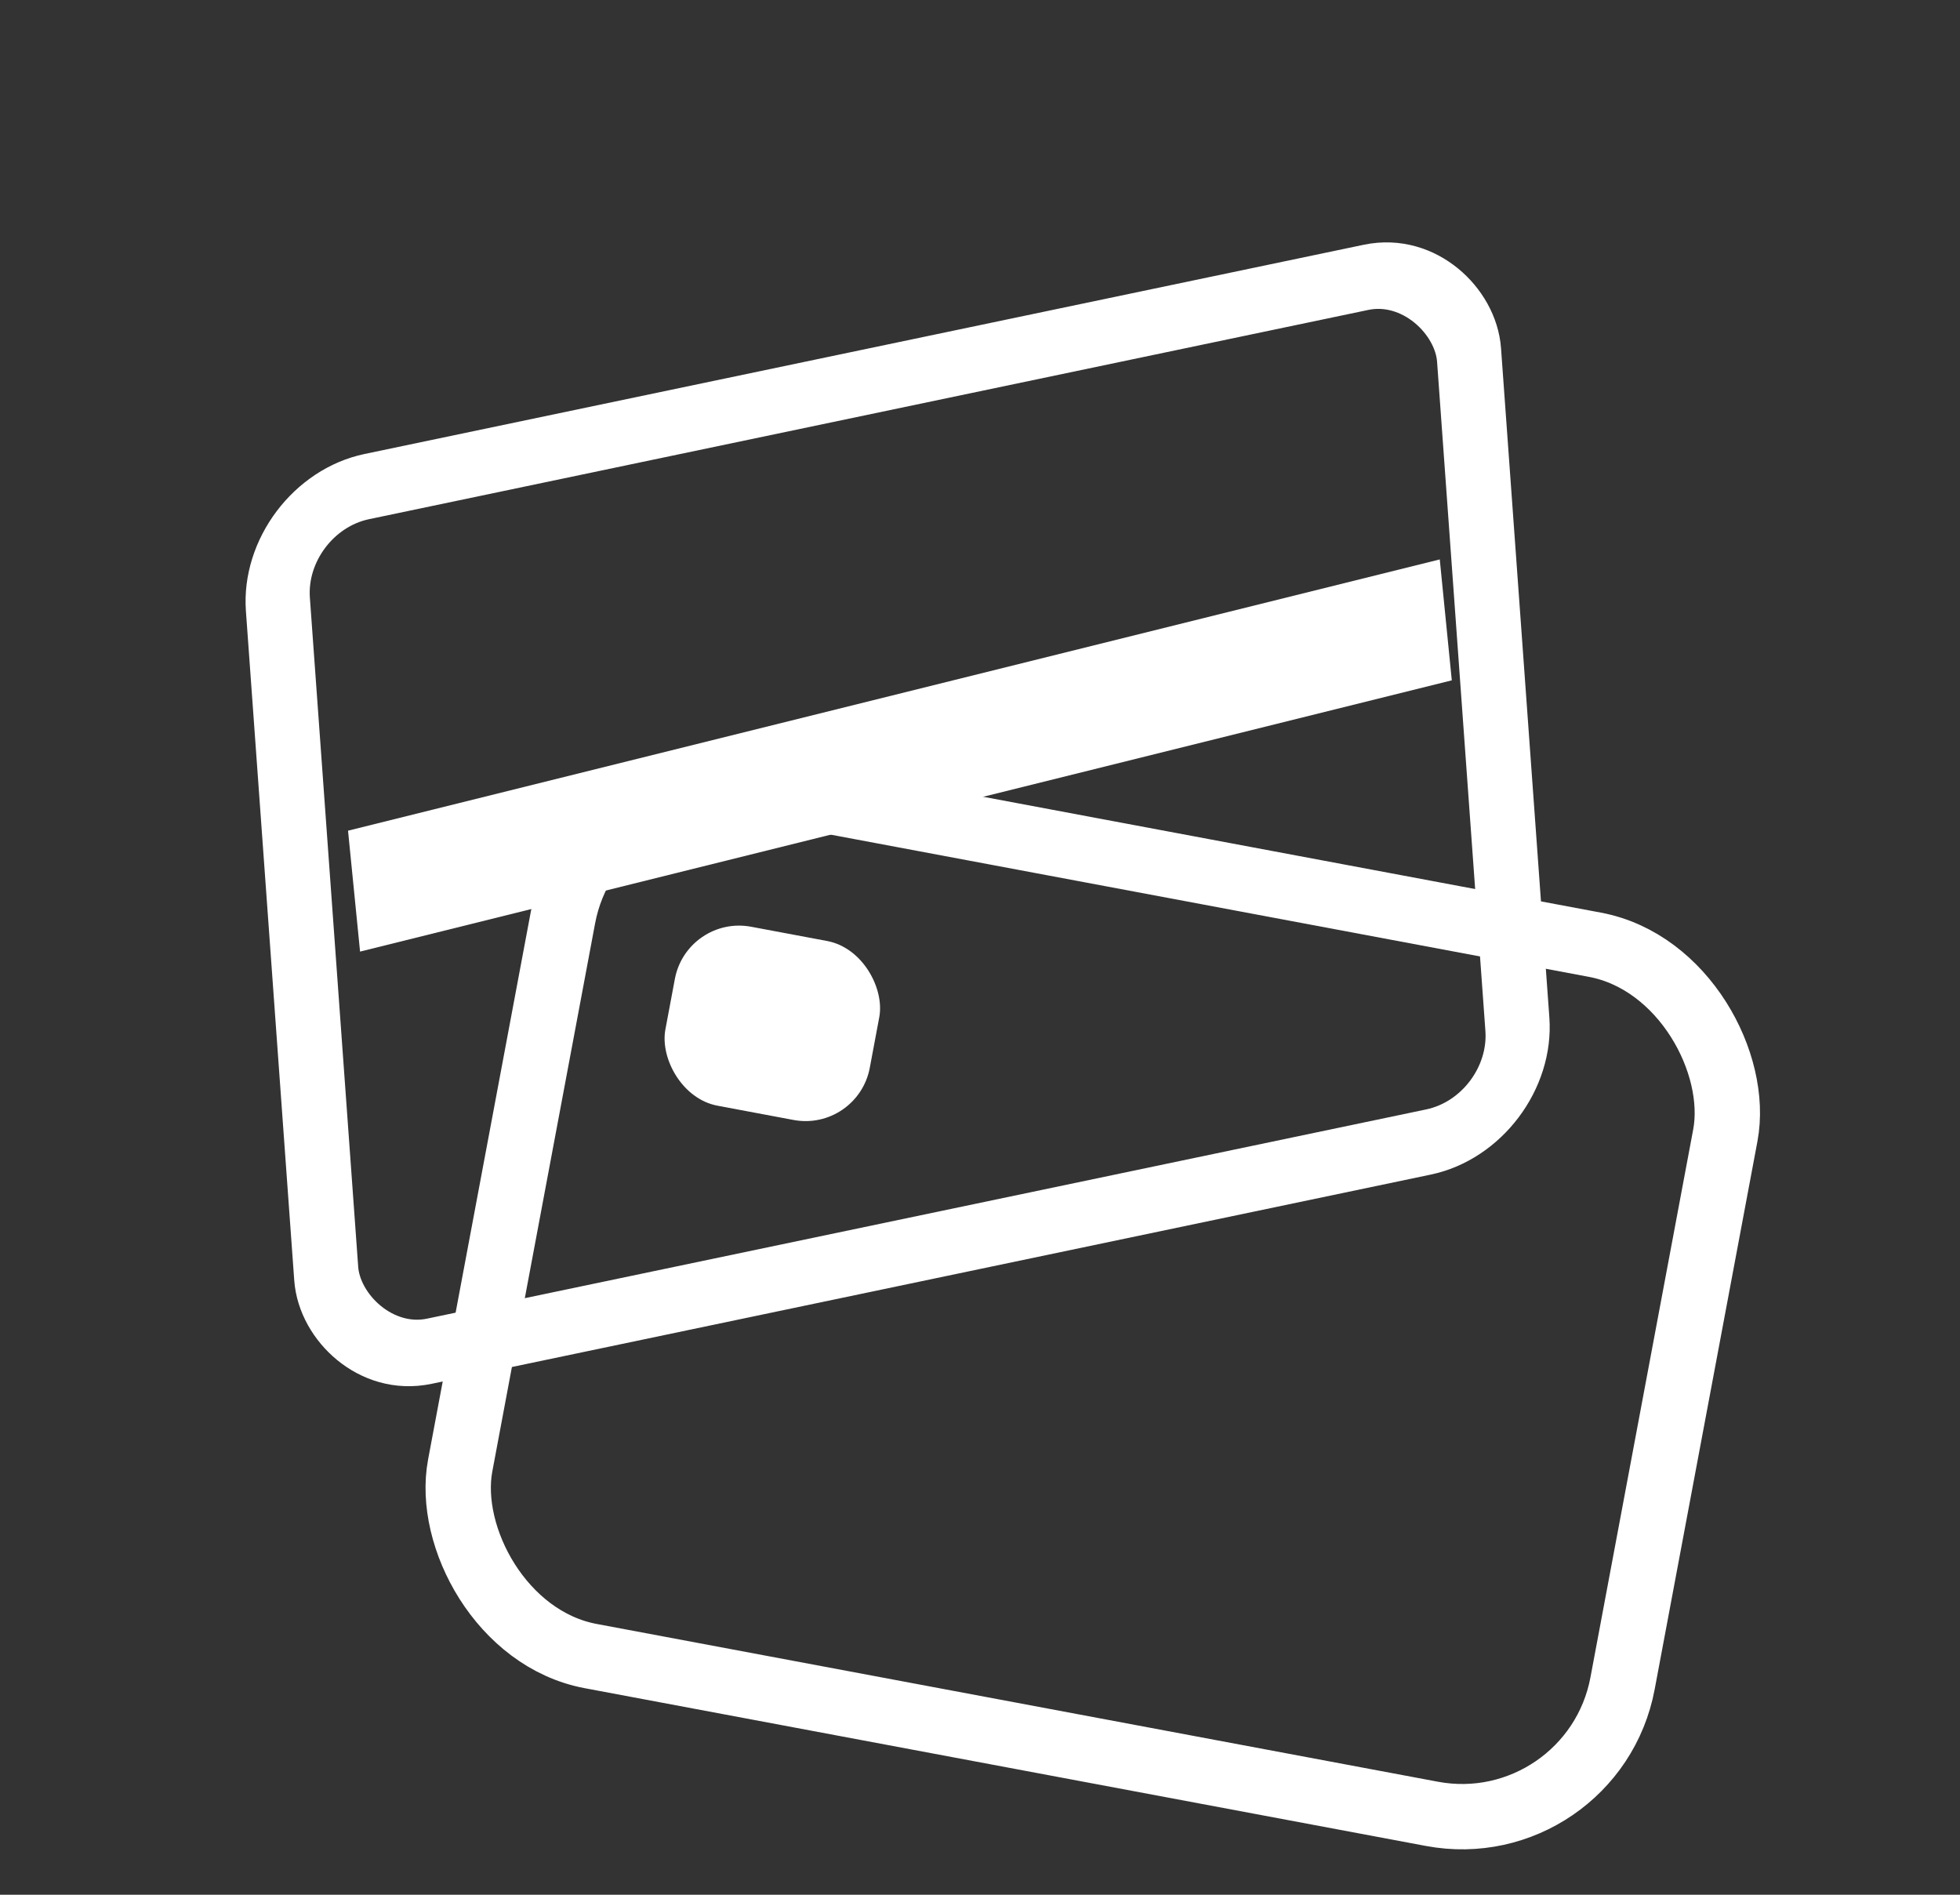 <svg width="30" height="29" viewBox="0 0 30 29" fill="none" xmlns="http://www.w3.org/2000/svg">
<rect x="0" y="0" width="30" height="29" fill="#333333" stroke="none"/>
<rect x="0.526" y="0.396" width="18.623" height="13.274" rx="1.5" transform="matrix(0.979 -0.205 0.072 0.997 3.602 7.468)" stroke="white"/>
<rect width="17.227" height="1.86" transform="matrix(0.97 -0.241 0.099 0.995 5.327 12.714)" fill="white"/>
<rect x="9.078" y="11.584" width="18.101" height="13.534" rx="2.5" transform="rotate(10.622 9.078 11.584)" stroke="white"/>
<rect x="10.514" y="14" width="3.183" height="2.787" rx="1" transform="rotate(10.622 10.514 14)" fill="white"/>
</svg>
